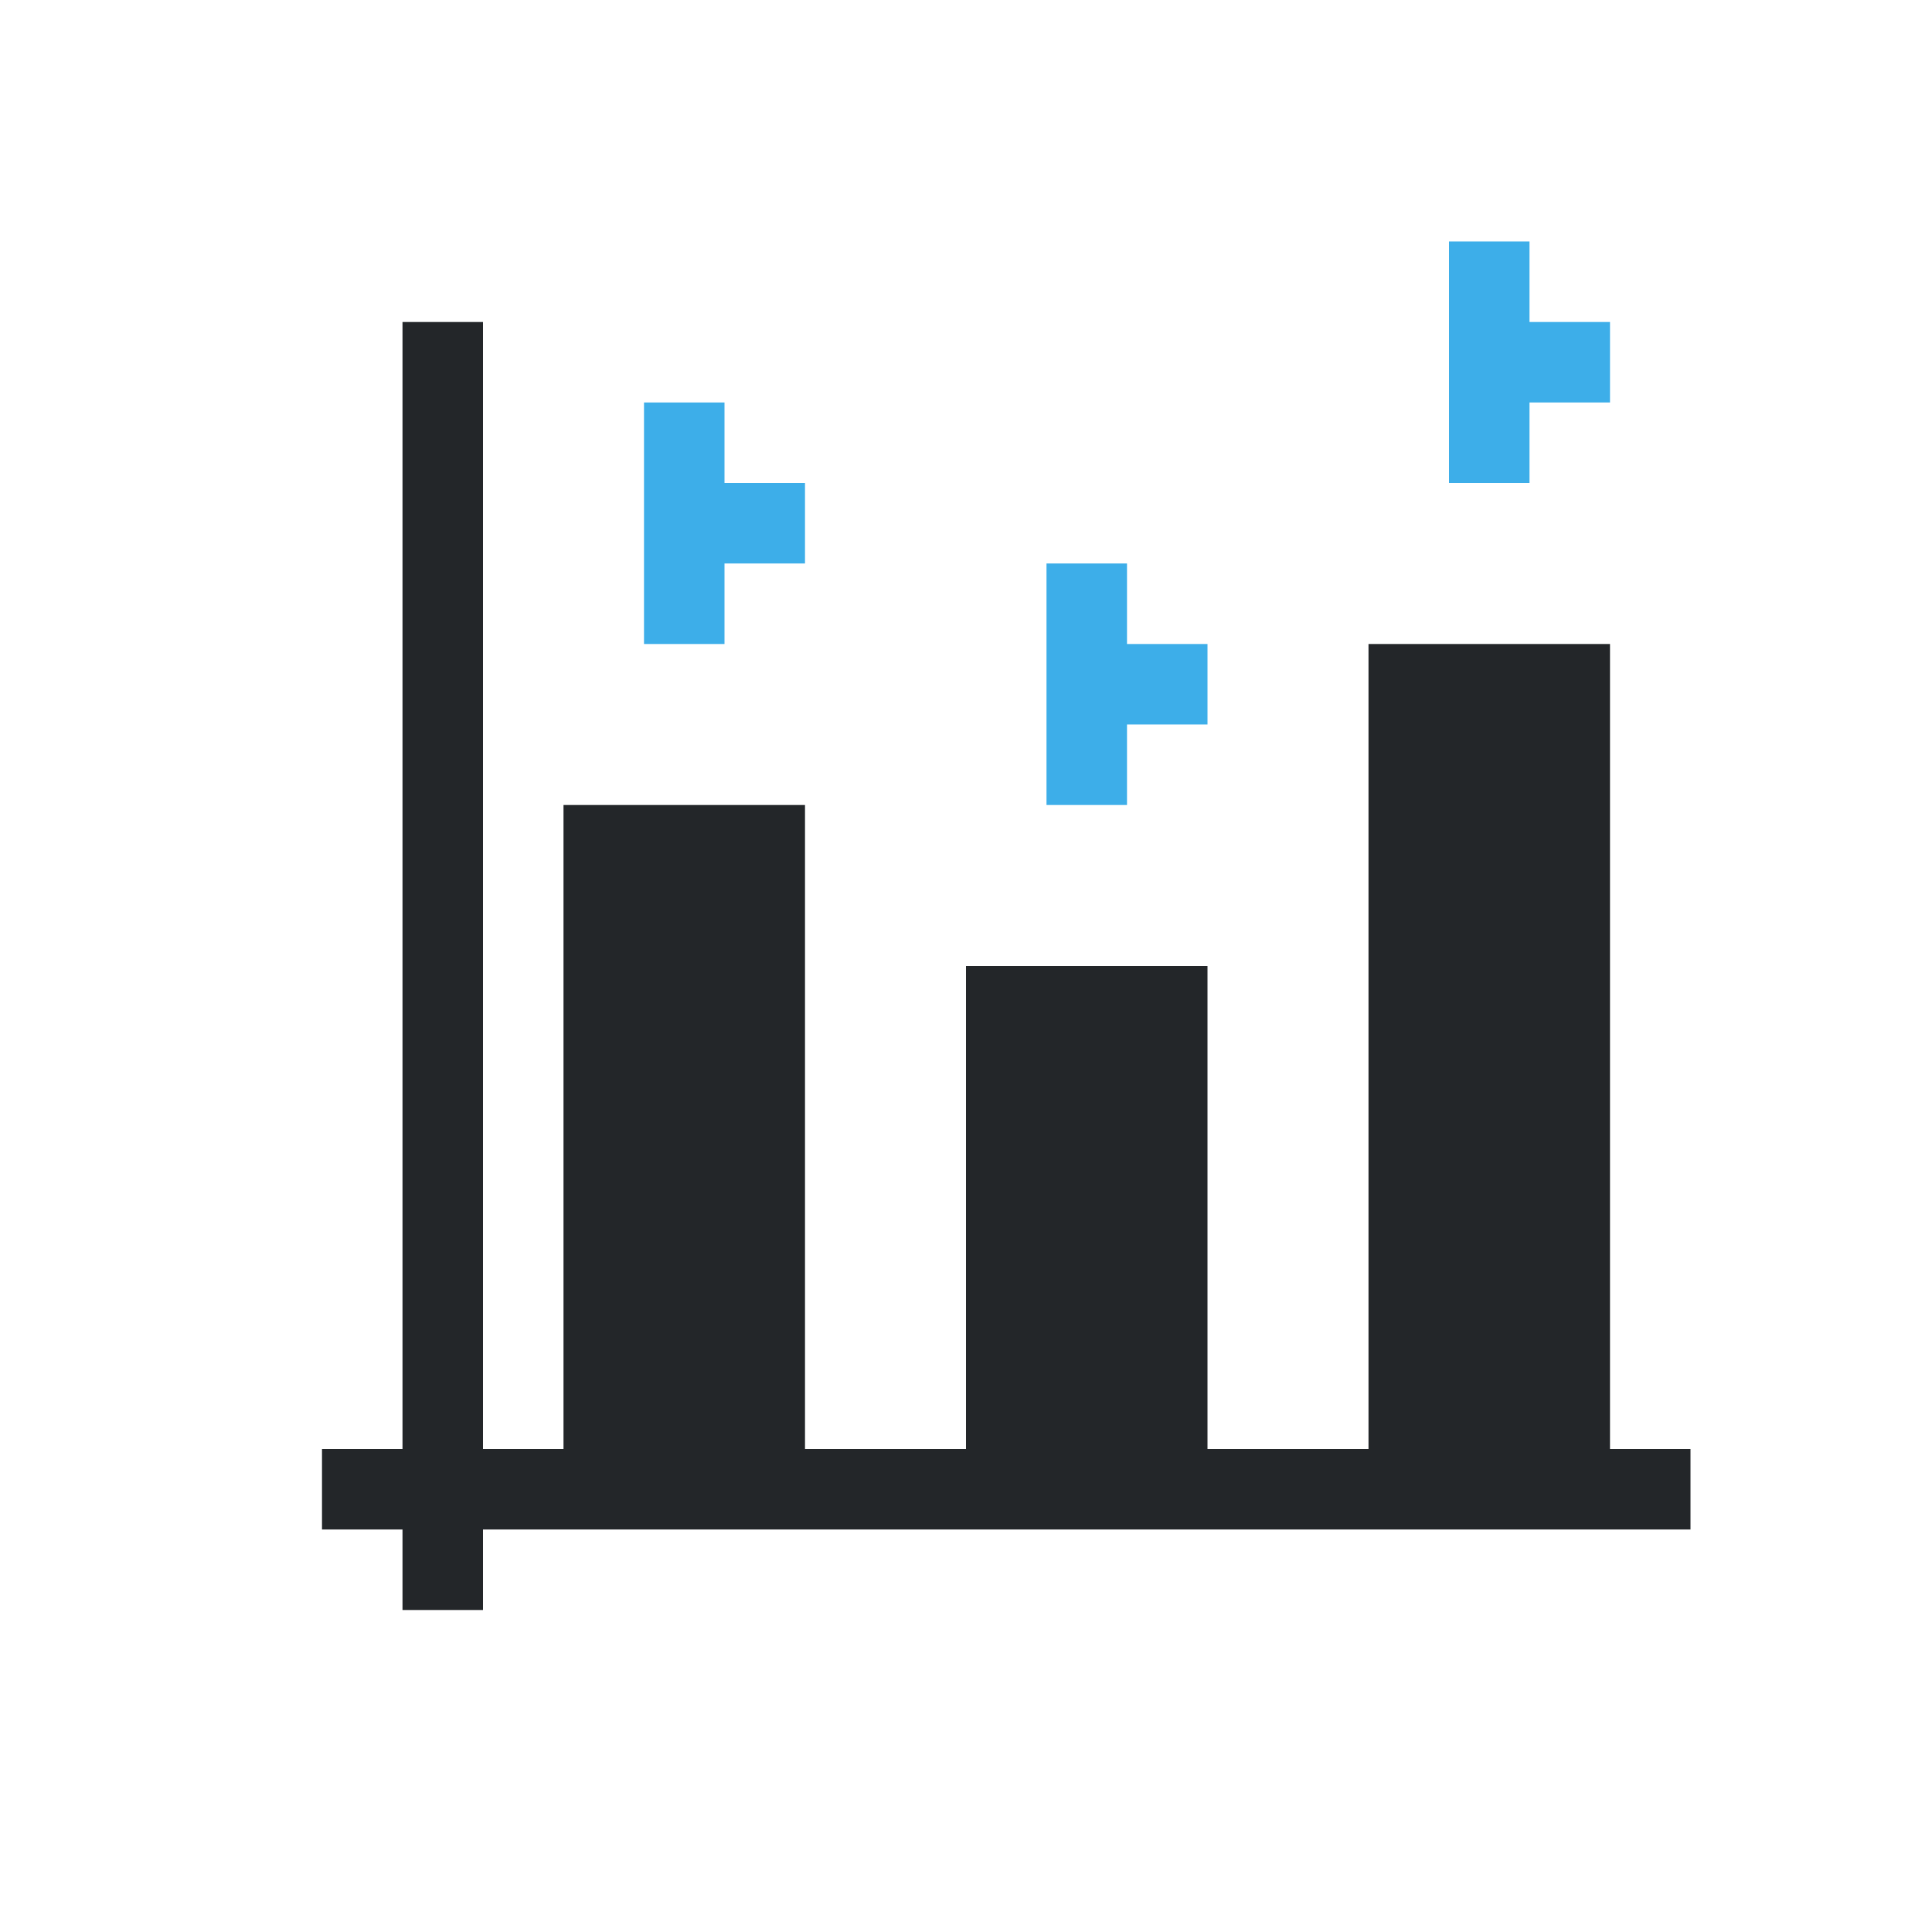 <svg viewBox="0 0 24 24" xmlns="http://www.w3.org/2000/svg"><path d="m5 4v14h-1v1h1v1h1v-1h15v-1h-1v-10h-3v10h-2v-6h-3v6h-2v-8h-3v8h-1v-14z" fill="#232629"/><path d="m18 3v3h1v-1h1v-1h-1v-1zm-10 2v3h1v-1h1v-1h-1v-1zm5 2v3h1v-1h1v-1h-1v-1z" fill="#3daee9"/></svg>